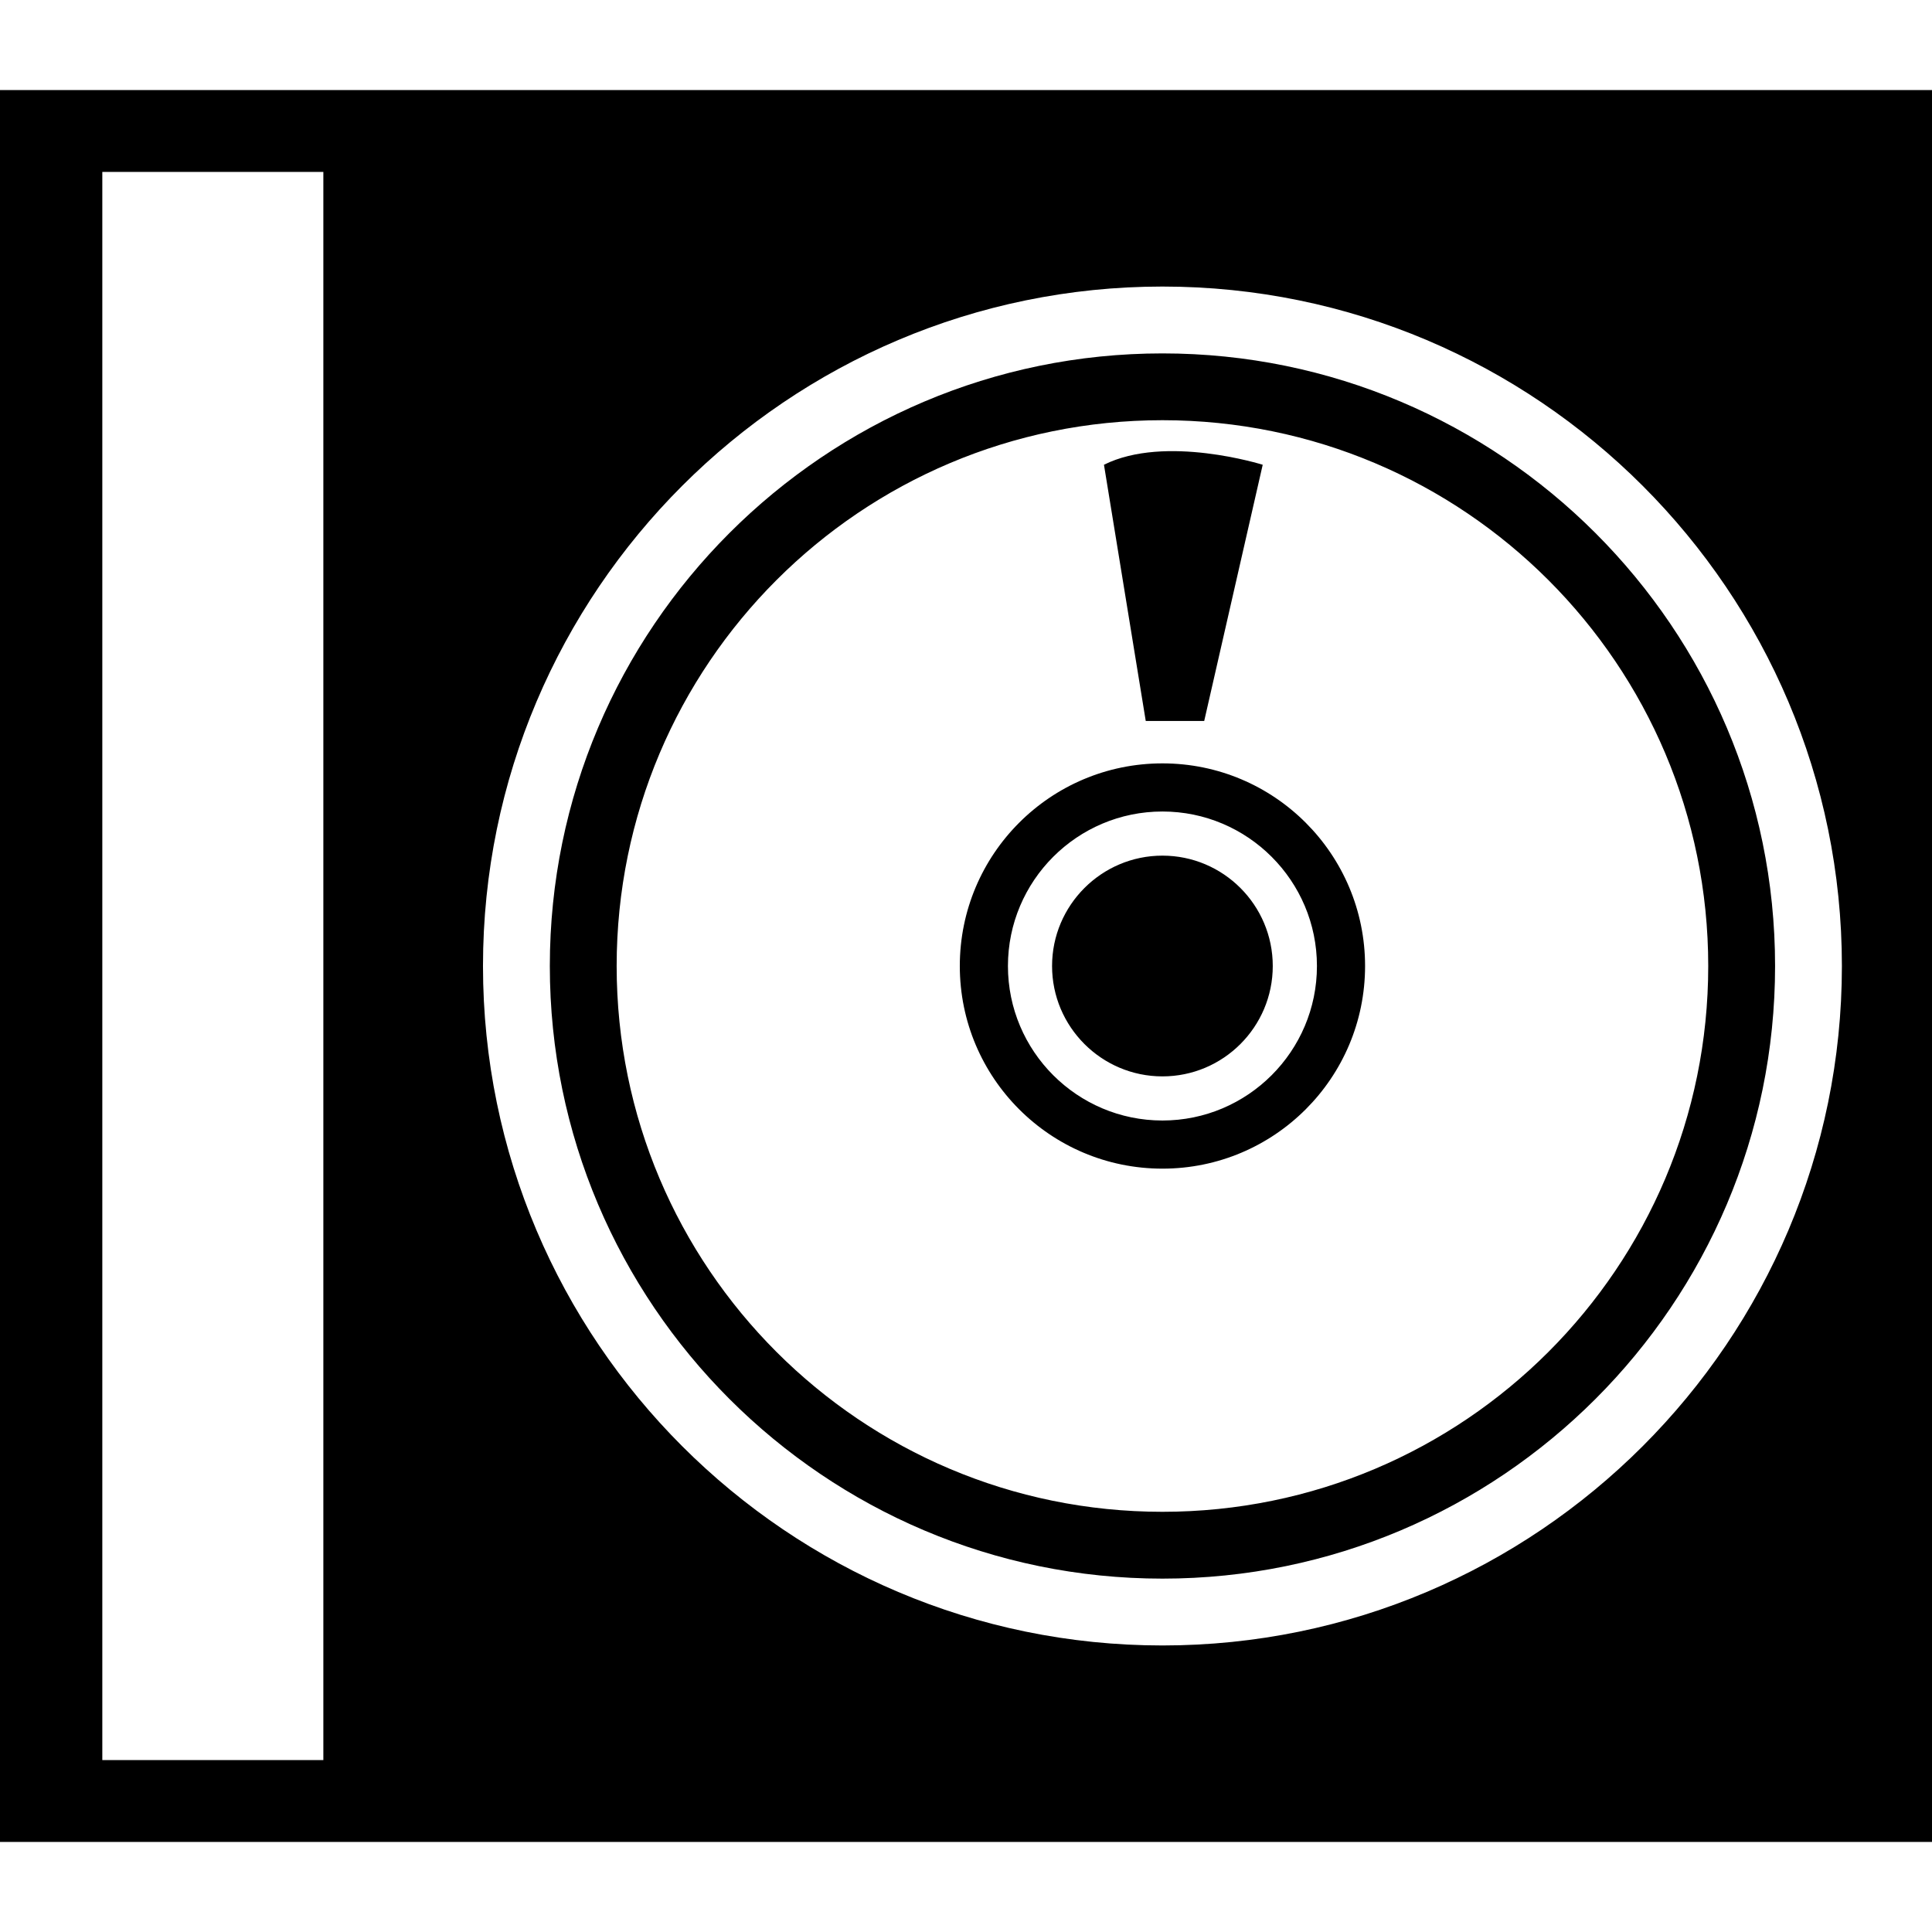 <?xml version="1.0" encoding="iso-8859-1"?>
<!-- Generator: Adobe Illustrator 16.0.0, SVG Export Plug-In . SVG Version: 6.00 Build 0)  -->
<!DOCTYPE svg PUBLIC "-//W3C//DTD SVG 1.1//EN" "http://www.w3.org/Graphics/SVG/1.1/DTD/svg11.dtd">
<svg version="1.1" id="Capa_1" xmlns="http://www.w3.org/2000/svg" xmlns:xlink="http://www.w3.org/1999/xlink" x="0px" y="0px"
	 width="476.142px" height="476.142px" viewBox="0 0 476.142 476.142" style="enable-background:new 0 0 476.142 476.142;"
	 xml:space="preserve">
<g>
	<path d="M313.673,238.074c0,15.007-12.188,27.201-27.189,27.201c-15.002,0-27.202-12.206-27.202-27.201
		c0-14.999,12.212-27.202,27.202-27.202C301.484,210.872,313.673,223.069,313.673,238.074z M296.779,177.675l14.417-63.136
		c0,0-24.016-7.554-39.124,0l10.297,63.142h14.41V177.675z M336.423,238.074c0,27.585-22.36,49.939-49.939,49.939
		c-27.58,0-49.94-22.354-49.94-49.939c0-27.583,22.36-49.94,49.94-49.94C314.062,188.134,336.423,210.491,336.423,238.074z
		 M324.56,238.074c0-21.001-17.076-38.078-38.076-38.078c-21.008,0-38.078,17.076-38.078,38.078c0,21,17.07,38.076,38.078,38.076
		C307.483,276.15,324.56,259.074,324.56,238.074z M476.142,22.195v431.751H0V22.195H476.142z M79.689,42.368H25.215v391.405h54.474
		V42.368z M453.935,238.074c0-92.333-75.119-167.453-167.451-167.453c-92.335,0-167.452,75.12-167.452,167.453
		c0,92.332,75.117,167.451,167.452,167.451C378.815,405.525,453.935,330.406,453.935,238.074z M437.468,238.074
		c0,83.252-67.726,150.979-150.979,150.979c-83.256,0-150.985-67.727-150.985-150.979c0-83.254,67.723-150.977,150.979-150.977
		C369.736,87.098,437.468,154.82,437.468,238.074z M420.994,238.074c0-74.29-60.213-134.515-134.511-134.515
		c-74.299,0-134.509,60.225-134.509,134.515c0,74.292,60.216,134.511,134.515,134.511
		C360.781,372.585,420.994,312.366,420.994,238.074z"/>
</g>
<g>
</g>
<g>
</g>
<g>
</g>
<g>
</g>
<g>
</g>
<g>
</g>
<g>
</g>
<g>
</g>
<g>
</g>
<g>
</g>
<g>
</g>
<g>
</g>
<g>
</g>
<g>
</g>
<g>
</g>
</svg>
